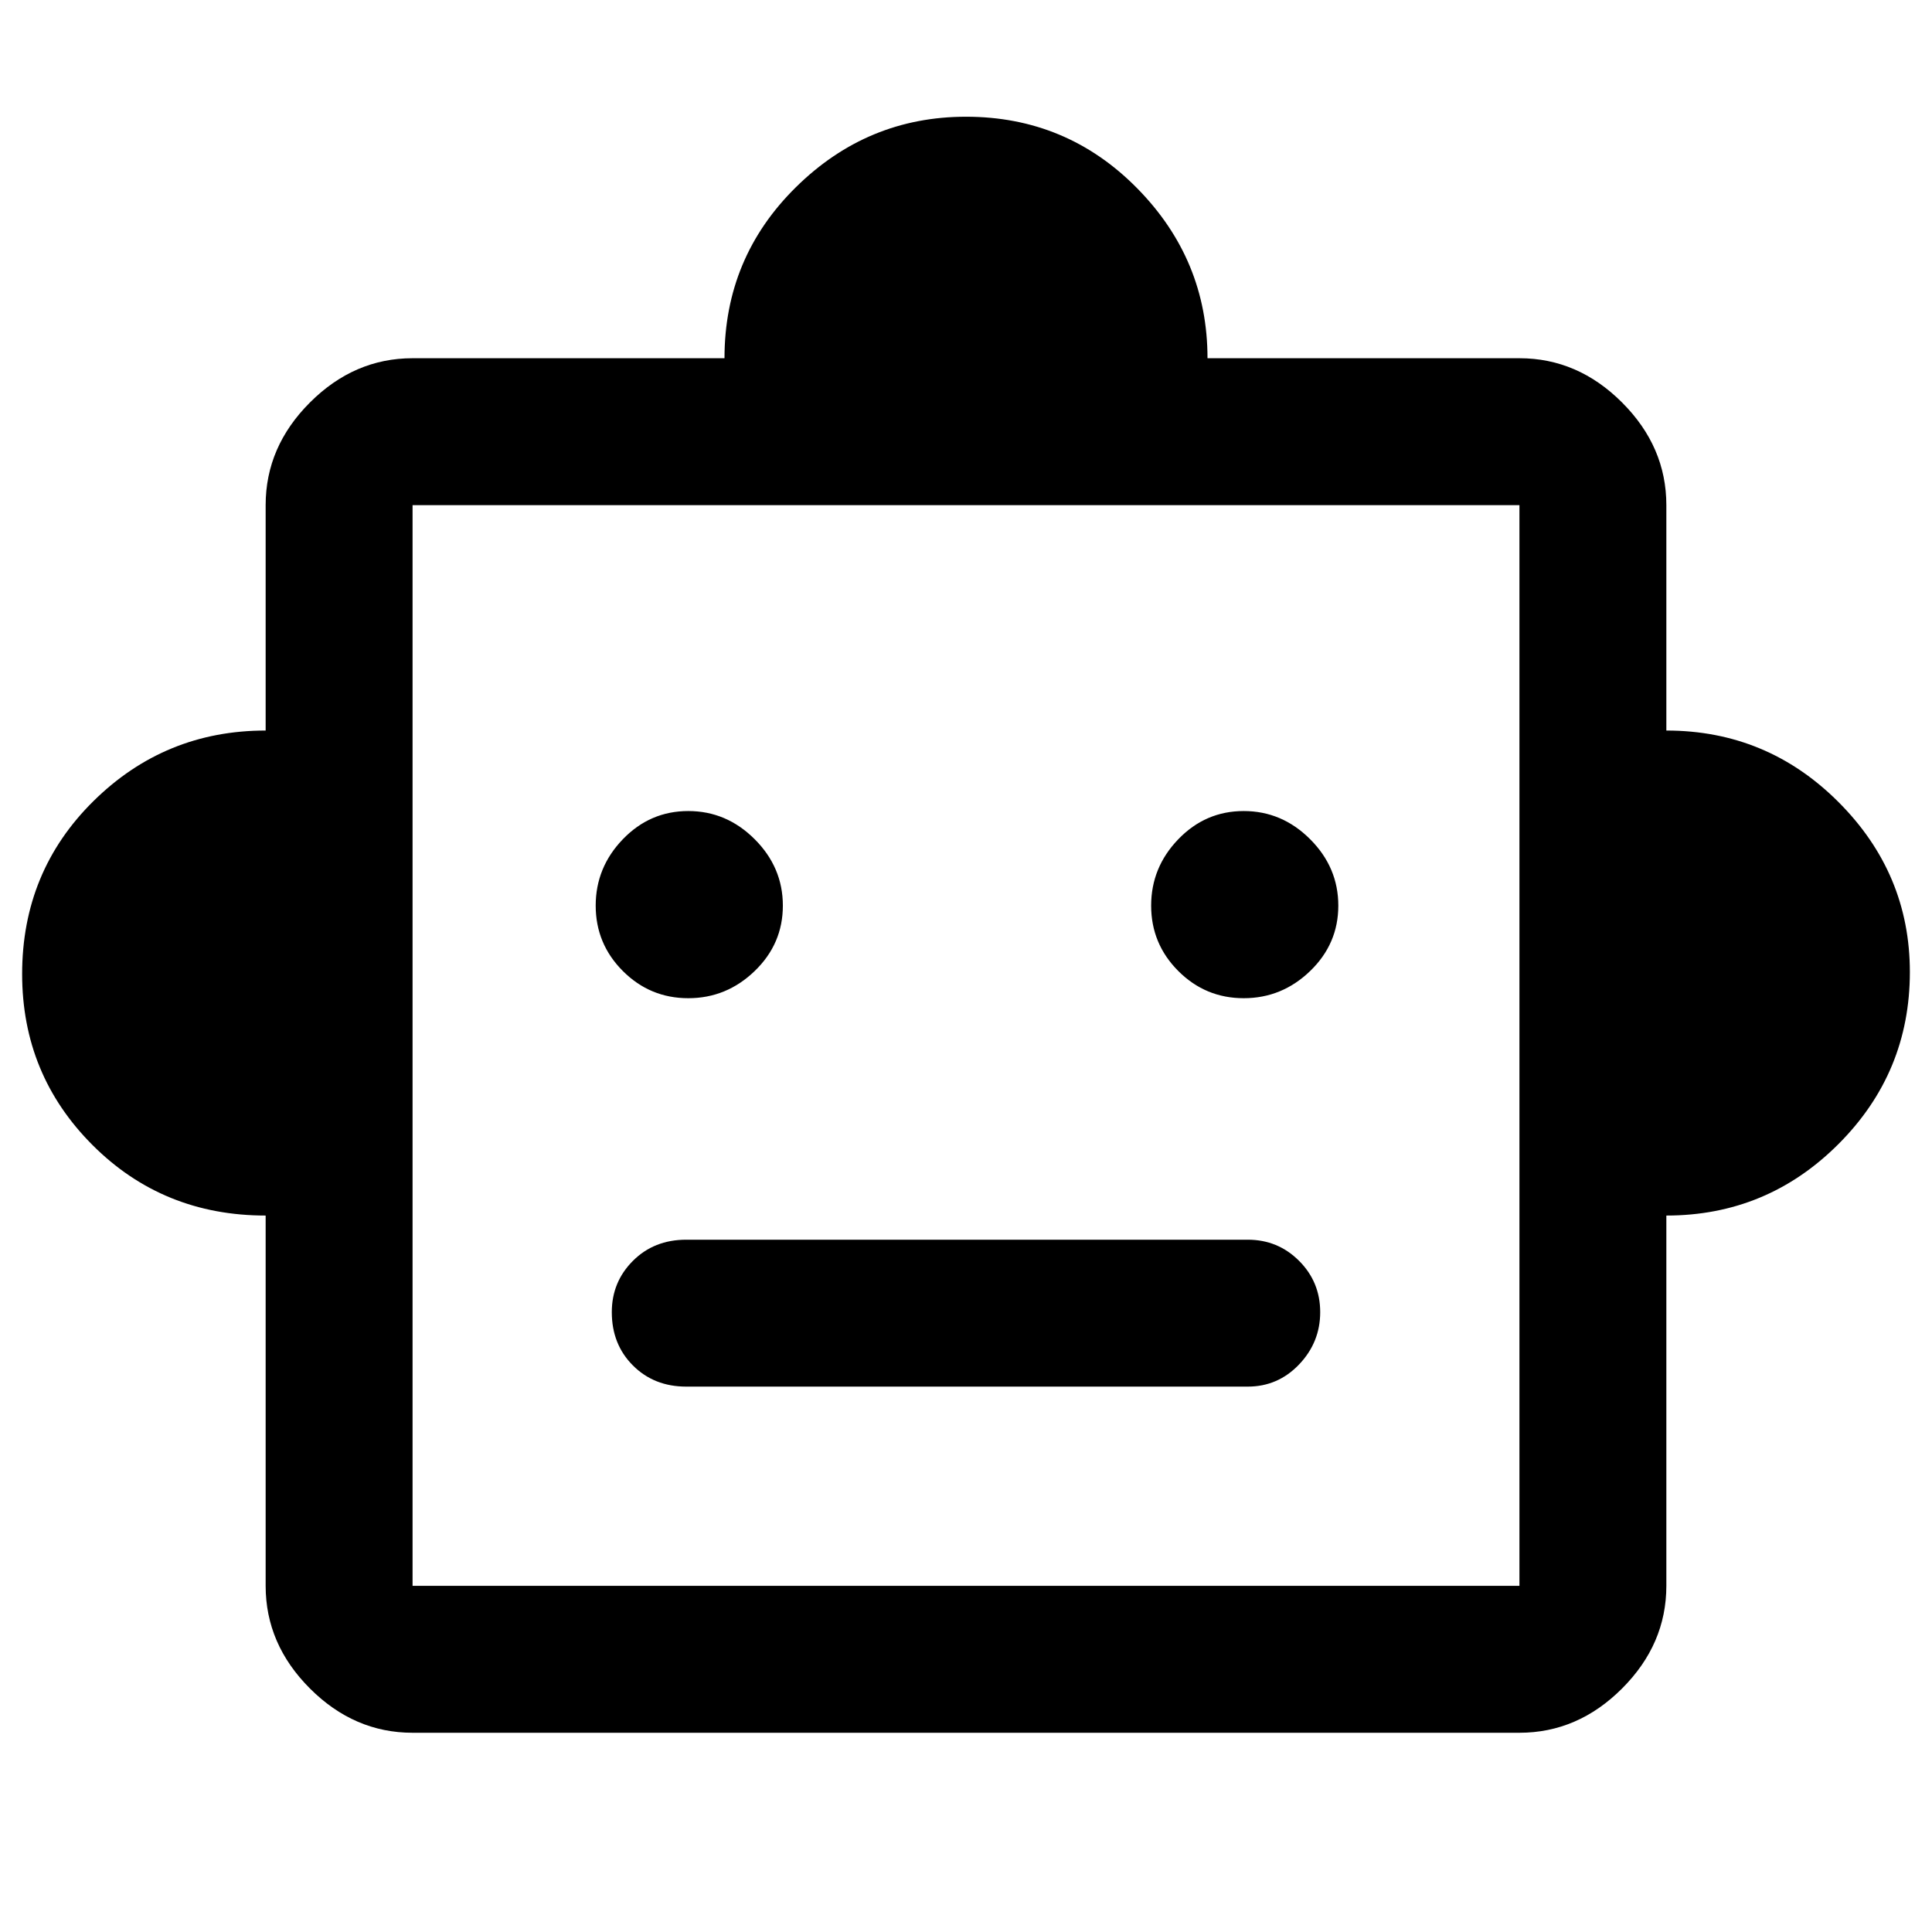 <svg xmlns="http://www.w3.org/2000/svg" height="48" width="48"><path d="M6.6 30.2Q4.05 30.2 2.3 28.45Q0.55 26.7 0.55 24.2Q0.55 21.65 2.325 19.9Q4.1 18.15 6.6 18.15V12.55Q6.6 11.1 7.7 10Q8.8 8.9 10.25 8.9H18Q18 6.4 19.775 4.65Q21.55 2.9 24 2.9Q26.5 2.9 28.25 4.675Q30 6.45 30 8.9H37.75Q39.2 8.9 40.3 10Q41.4 11.1 41.4 12.55V18.15Q43.9 18.15 45.675 19.925Q47.45 21.7 47.45 24.15Q47.45 26.65 45.675 28.425Q43.9 30.2 41.4 30.2V39.4Q41.4 40.85 40.3 41.95Q39.2 43.05 37.75 43.05H10.25Q8.8 43.05 7.7 41.95Q6.6 40.85 6.6 39.4ZM17.1 24.8Q18.05 24.8 18.75 24.125Q19.45 23.45 19.45 22.5Q19.45 21.55 18.75 20.85Q18.05 20.15 17.1 20.15Q16.15 20.15 15.475 20.85Q14.8 21.55 14.8 22.5Q14.8 23.45 15.475 24.125Q16.15 24.8 17.1 24.8ZM30.9 24.8Q31.85 24.8 32.55 24.125Q33.25 23.45 33.25 22.5Q33.25 21.55 32.55 20.85Q31.85 20.15 30.9 20.15Q29.95 20.15 29.275 20.85Q28.6 21.55 28.6 22.5Q28.6 23.45 29.275 24.125Q29.95 24.8 30.9 24.8ZM17.05 34.45H31Q31.75 34.45 32.275 33.9Q32.8 33.35 32.8 32.6Q32.8 31.85 32.275 31.325Q31.75 30.8 31 30.8H17.05Q16.25 30.8 15.725 31.325Q15.2 31.85 15.2 32.6Q15.2 33.4 15.725 33.925Q16.25 34.45 17.05 34.45ZM10.25 39.4H37.75V12.55H10.25ZM10.25 39.4V12.55V39.4Z"/></svg>